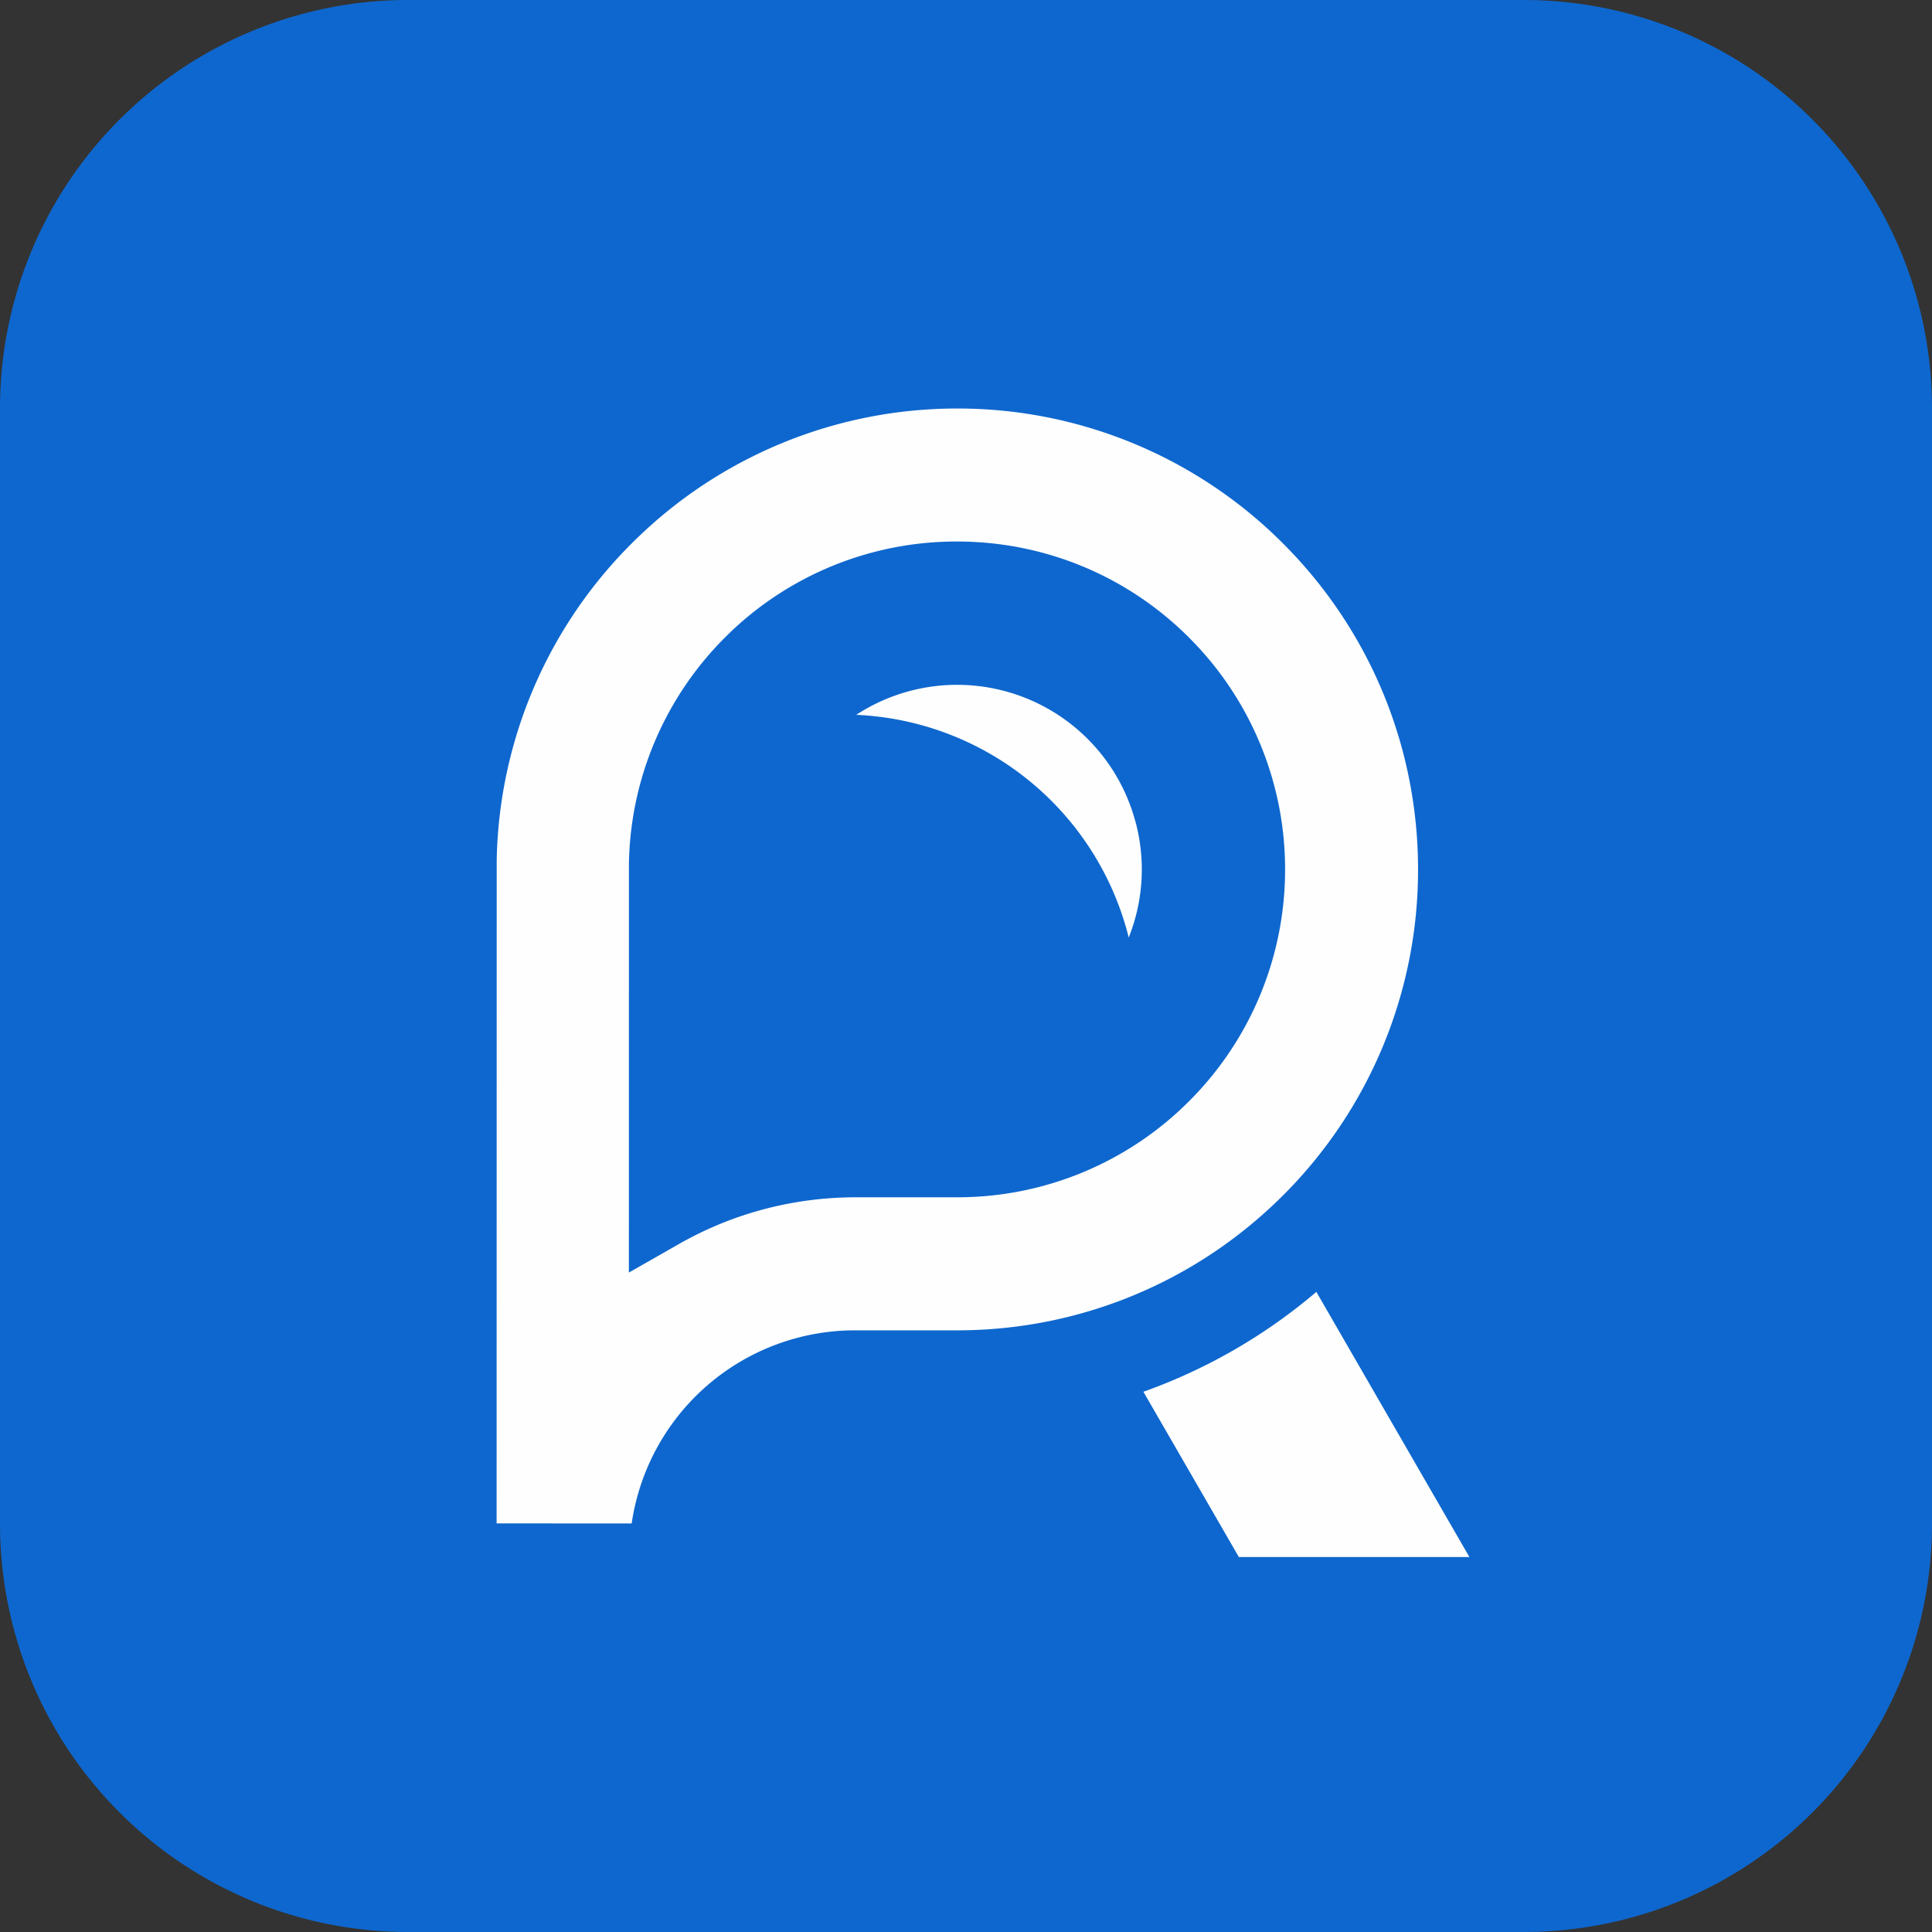 <svg width="45" height="45" viewBox="0 0 45 45" fill="none" xmlns="http://www.w3.org/2000/svg"><rect x="0" y="0" width="45" height="45" fill="#333333" stroke="none"/><path d="M35.493 0H9.507A9.507 9.507 0 000 9.507v25.986A9.507 9.507 0 009.507 45h25.986A9.507 9.507 0 0045 35.493V9.507A9.507 9.507 0 0035.493 0z" fill="#0E67CE"/><path d="M30.66 30.09l3.565 6.176h-5.37l-2.223-3.849a12.895 12.895 0 004.028-2.326z" fill="#FEFEFE"/><path fill-rule="evenodd" clip-rule="evenodd" d="M11.567 35.483l3.146.001a5.258 5.258 0 015.221-4.498h2.36c2.857 0 5.571-1.125 7.591-3.144a10.7 10.7 0 003.144-7.591c0-2.858-1.124-5.572-3.144-7.592a10.702 10.702 0 00-7.59-3.144 10.702 10.702 0 00-7.52 3.082 10.693 10.693 0 00-3.206 7.455l-.002 15.431zm5.37-20.686a7.616 7.616 0 015.357-2.184c2.032 0 3.964.8 5.4 2.237a7.617 7.617 0 012.238 5.4 7.614 7.614 0 01-2.237 5.4 7.616 7.616 0 01-5.4 2.237h-2.36c-1.447 0-2.86.371-4.118 1.087l-1.169.666.001-9.53a7.623 7.623 0 012.289-5.313z" fill="#FEFEFE"/><path d="M26.445 19.129a4.278 4.278 0 01-.155 2.708l-.033-.129a6.853 6.853 0 00-6.314-5.058 4.3 4.3 0 016.501 2.479z" fill="#FEFEFE"/></svg>